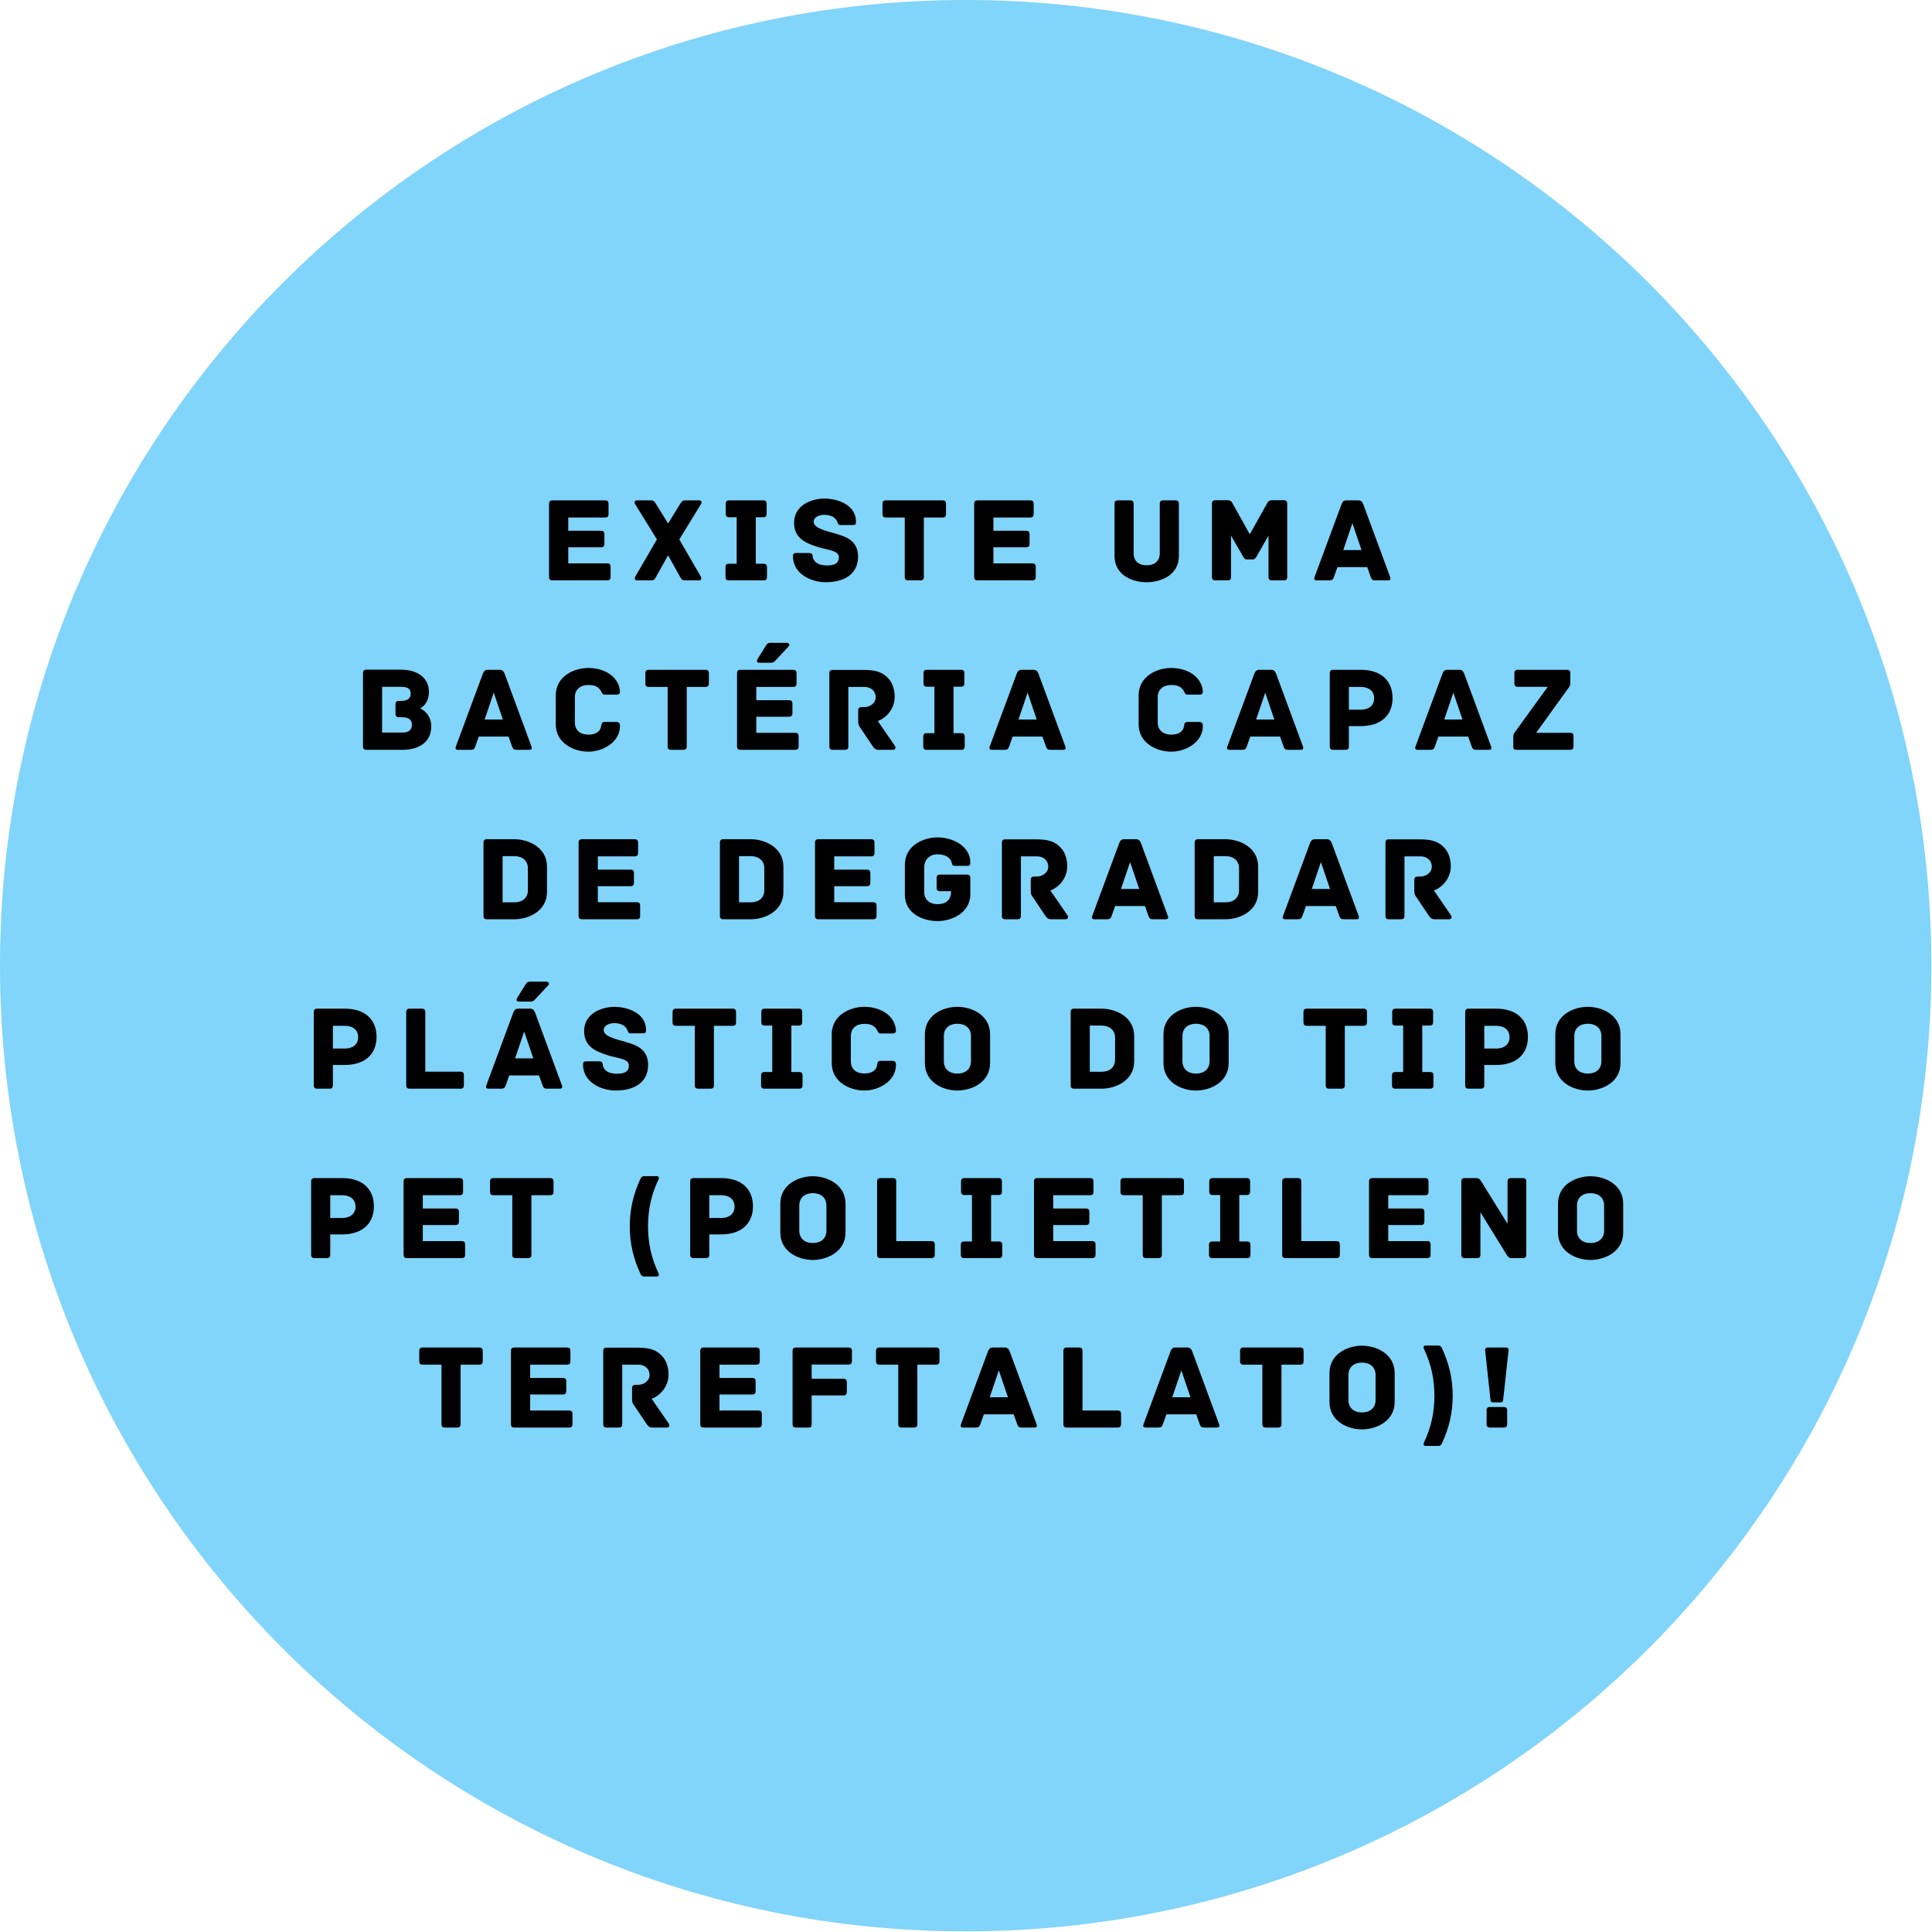 <svg xmlns="http://www.w3.org/2000/svg" xmlns:xlink="http://www.w3.org/1999/xlink" width="480" zoomAndPan="magnify" viewBox="0 0 360 360" height="480" preserveAspectRatio="xMidYMid meet" version="1.0"><defs><g/></defs><path fill="rgb(50.589%, 83.139%, 98.039%)" d="M 179.941 0 C 80.562 0 0 80.562 0 179.941 C 0 279.32 80.562 359.883 179.941 359.883 C 279.32 359.883 359.883 279.32 359.883 179.941 C 359.883 80.562 279.32 0 179.941 0 " fill-opacity="1" fill-rule="nonzero"/><g fill="rgb(0%, 0%, 0%)" fill-opacity="1"><g transform="translate(100.63, 108.148)"><g><path d="M 12.488 -3.172 L 5.258 -3.172 L 5.258 -6.164 L 11.332 -6.164 C 11.855 -6.164 11.992 -6.414 11.992 -6.824 L 11.992 -8.59 C 11.992 -9 11.855 -9.246 11.332 -9.246 L 5.258 -9.246 L 5.258 -11.719 L 12.105 -11.719 C 12.625 -11.719 12.762 -11.969 12.762 -12.375 L 12.762 -14.258 C 12.762 -14.664 12.625 -14.914 12.105 -14.914 L 2.336 -14.914 C 1.812 -14.914 1.676 -14.664 1.676 -14.258 L 1.676 -0.656 C 1.676 -0.25 1.812 0 2.336 0 L 12.488 0 C 13.012 0 13.145 -0.25 13.145 -0.656 L 13.145 -2.516 C 13.145 -2.926 13.012 -3.172 12.488 -3.172 Z M 12.488 -3.172 "/></g></g></g><g fill="rgb(0%, 0%, 0%)" fill-opacity="1"><g transform="translate(117.829, 108.148)"><g><path d="M 12.762 -0.703 L 8.75 -7.637 L 12.828 -14.281 C 12.988 -14.527 12.875 -14.914 12.488 -14.914 L 9.836 -14.914 C 9.383 -14.914 9.227 -14.734 8.906 -14.258 L 6.664 -10.609 L 4.398 -14.258 C 4.102 -14.734 3.922 -14.914 3.492 -14.914 L 0.816 -14.914 C 0.43 -14.914 0.34 -14.527 0.477 -14.281 L 4.578 -7.637 L 0.543 -0.703 C 0.363 -0.43 0.477 0 0.816 0 L 3.398 0 C 3.898 0 4.102 -0.047 4.398 -0.633 L 6.664 -4.668 L 8.906 -0.633 C 9.227 -0.047 9.406 0 9.906 0 L 12.488 0 C 12.828 0 12.941 -0.43 12.762 -0.703 Z M 12.762 -0.703 "/></g></g></g><g fill="rgb(0%, 0%, 0%)" fill-opacity="1"><g transform="translate(134.099, 108.148)"><g><path d="M 8.16 -3.105 L 6.73 -3.105 L 6.73 -11.762 L 8.09 -11.762 C 8.613 -11.762 8.75 -12.012 8.75 -12.422 L 8.75 -14.258 C 8.75 -14.664 8.613 -14.914 8.09 -14.914 L 1.789 -14.914 C 1.27 -14.914 1.133 -14.664 1.133 -14.258 L 1.133 -12.422 C 1.133 -12.012 1.27 -11.762 1.789 -11.762 L 3.172 -11.762 L 3.172 -3.105 L 1.746 -3.105 C 1.223 -3.105 1.09 -2.855 1.09 -2.449 L 1.09 -0.656 C 1.09 -0.25 1.223 0 1.746 0 L 8.16 0 C 8.68 0 8.816 -0.25 8.816 -0.656 L 8.816 -2.449 C 8.816 -2.855 8.68 -3.105 8.16 -3.105 Z M 8.16 -3.105 "/></g></g></g><g fill="rgb(0%, 0%, 0%)" fill-opacity="1"><g transform="translate(147.151, 108.148)"><g><path d="M 8.703 -8.66 C 7.797 -9.02 4.465 -9.52 4.465 -10.902 C 4.465 -11.922 5.711 -12.219 6.461 -12.219 C 7.141 -12.219 7.957 -12.012 8.387 -11.605 C 8.66 -11.332 8.773 -11.152 8.863 -10.926 C 8.977 -10.629 9.043 -10.312 9.473 -10.312 L 11.695 -10.312 C 12.219 -10.312 12.352 -10.402 12.352 -10.949 C 12.352 -13.941 9.203 -15.254 6.324 -15.254 C 3.492 -15.141 0.816 -13.691 0.816 -10.742 C 0.816 -7.863 2.926 -6.957 5.215 -6.234 C 7.141 -5.621 9.156 -5.598 9.156 -4.328 C 9.156 -3.059 8.16 -2.789 6.938 -2.789 C 6.098 -2.789 5.168 -2.992 4.715 -3.535 C 4.418 -3.875 4.305 -4.172 4.285 -4.465 C 4.238 -5.031 3.988 -5.102 3.469 -5.102 L 1.27 -5.102 C 0.746 -5.102 0.613 -4.988 0.613 -4.465 C 0.613 -1.293 3.875 0.34 6.711 0.34 C 10.199 0.34 12.738 -1.203 12.738 -4.418 C 12.738 -7.504 10.336 -8.16 8.703 -8.66 Z M 8.703 -8.66 "/></g></g></g><g fill="rgb(0%, 0%, 0%)" fill-opacity="1"><g transform="translate(163.851, 108.148)"><g><path d="M 11.762 -14.914 L 1.246 -14.914 C 0.727 -14.914 0.59 -14.664 0.59 -14.258 L 0.59 -12.375 C 0.59 -11.969 0.727 -11.719 1.246 -11.719 L 4.738 -11.719 L 4.738 -0.656 C 4.738 -0.137 4.988 0 5.395 0 L 7.637 0 C 8.047 0 8.297 -0.137 8.297 -0.656 L 8.297 -11.719 L 11.762 -11.719 C 12.285 -11.719 12.422 -11.969 12.422 -12.375 L 12.422 -14.258 C 12.422 -14.664 12.285 -14.914 11.762 -14.914 Z M 11.762 -14.914 "/></g></g></g><g fill="rgb(0%, 0%, 0%)" fill-opacity="1"><g transform="translate(179.849, 108.148)"><g><path d="M 12.488 -3.172 L 5.258 -3.172 L 5.258 -6.164 L 11.332 -6.164 C 11.855 -6.164 11.992 -6.414 11.992 -6.824 L 11.992 -8.59 C 11.992 -9 11.855 -9.246 11.332 -9.246 L 5.258 -9.246 L 5.258 -11.719 L 12.105 -11.719 C 12.625 -11.719 12.762 -11.969 12.762 -12.375 L 12.762 -14.258 C 12.762 -14.664 12.625 -14.914 12.105 -14.914 L 2.336 -14.914 C 1.812 -14.914 1.676 -14.664 1.676 -14.258 L 1.676 -0.656 C 1.676 -0.25 1.812 0 2.336 0 L 12.488 0 C 13.012 0 13.145 -0.25 13.145 -0.656 L 13.145 -2.516 C 13.145 -2.926 13.012 -3.172 12.488 -3.172 Z M 12.488 -3.172 "/></g></g></g><g fill="rgb(0%, 0%, 0%)" fill-opacity="1"><g transform="translate(197.048, 108.148)"><g/></g></g><g fill="rgb(0%, 0%, 0%)" fill-opacity="1"><g transform="translate(206.181, 108.148)"><g><path d="M 12.828 -14.914 L 10.586 -14.914 C 10.176 -14.914 9.926 -14.777 9.926 -14.258 L 9.926 -5.055 C 9.926 -3.625 8.977 -2.812 7.48 -2.812 C 5.984 -2.812 5.055 -3.625 5.055 -5.055 L 5.055 -14.258 C 5.055 -14.777 4.805 -14.914 4.398 -14.914 L 2.152 -14.914 C 1.746 -14.914 1.496 -14.777 1.496 -14.258 L 1.496 -4.555 C 1.496 -0.996 4.781 0.34 7.48 0.34 C 10.176 0.34 13.484 -0.996 13.484 -4.555 L 13.484 -14.258 C 13.484 -14.777 13.238 -14.914 12.828 -14.914 Z M 12.828 -14.914 "/></g></g></g><g fill="rgb(0%, 0%, 0%)" fill-opacity="1"><g transform="translate(224.15, 108.148)"><g><path d="M 15.051 -14.938 L 12.875 -14.938 C 12.125 -14.938 12.012 -14.438 11.855 -14.168 L 8.727 -8.59 L 5.621 -14.168 C 5.441 -14.438 5.348 -14.938 4.578 -14.938 L 2.336 -14.938 C 1.812 -14.938 1.676 -14.688 1.676 -14.281 L 1.676 -0.656 C 1.676 -0.137 1.926 0 2.336 0 L 4.578 0 C 4.988 0 5.234 -0.137 5.234 -0.656 L 5.234 -8.34 L 7.523 -4.375 C 7.637 -4.191 7.82 -3.898 8.16 -3.898 L 9.293 -3.898 C 9.633 -3.898 9.836 -4.191 9.949 -4.375 L 12.219 -8.34 L 12.219 -0.656 C 12.219 -0.137 12.465 0 12.875 0 L 15.051 0 C 15.457 0 15.707 -0.137 15.707 -0.656 L 15.707 -14.281 C 15.707 -14.688 15.57 -14.938 15.051 -14.938 Z M 15.051 -14.938 "/></g></g></g><g fill="rgb(0%, 0%, 0%)" fill-opacity="1"><g transform="translate(244.521, 108.148)"><g><path d="M 14.508 -0.633 L 9.496 -14.211 C 9.293 -14.688 9.066 -14.914 8.566 -14.914 L 6.391 -14.914 C 5.895 -14.914 5.645 -14.688 5.461 -14.211 L 0.43 -0.633 C 0.316 -0.363 0.316 0 0.816 0 L 3.195 0 C 3.695 0 3.875 -0.137 4.059 -0.68 L 4.691 -2.469 L 10.246 -2.469 L 10.879 -0.68 C 11.062 -0.137 11.242 0 11.742 0 L 14.121 0 C 14.621 0 14.621 -0.363 14.508 -0.633 Z M 7.48 -10.652 L 9.18 -5.645 L 5.781 -5.645 Z M 7.48 -10.652 "/></g></g></g><g fill="rgb(0%, 0%, 0%)" fill-opacity="1"><g transform="translate(65.963, 139.72)"><g><path d="M 12.309 -7.73 C 12.512 -7.82 13.961 -8.547 13.961 -10.836 C 13.961 -12.965 12.375 -14.938 8.68 -14.938 L 2.336 -14.938 C 1.812 -14.938 1.676 -14.688 1.676 -14.281 L 1.676 -0.656 C 1.676 -0.25 1.812 0 2.336 0 L 9 0 C 12.148 0 14.395 -1.473 14.395 -4.352 C 14.395 -6.801 12.488 -7.66 12.309 -7.73 Z M 9.043 -3.219 L 5.234 -3.219 L 5.234 -11.742 L 8.68 -11.742 C 9.859 -11.742 10.562 -11.492 10.562 -10.473 C 10.562 -9.586 9.996 -9.113 8.68 -9.113 L 8.387 -9.113 C 7.863 -9.113 7.73 -8.863 7.73 -8.453 L 7.73 -6.73 C 7.73 -6.324 7.863 -6.074 8.387 -6.074 L 8.906 -6.074 C 9.996 -6.074 10.789 -5.758 10.789 -4.691 C 10.789 -3.672 10.156 -3.219 9.043 -3.219 Z M 9.043 -3.219 "/></g></g></g><g fill="rgb(0%, 0%, 0%)" fill-opacity="1"><g transform="translate(84.521, 139.72)"><g><path d="M 14.508 -0.633 L 9.496 -14.211 C 9.293 -14.688 9.066 -14.914 8.566 -14.914 L 6.391 -14.914 C 5.895 -14.914 5.645 -14.688 5.461 -14.211 L 0.43 -0.633 C 0.316 -0.363 0.316 0 0.816 0 L 3.195 0 C 3.695 0 3.875 -0.137 4.059 -0.68 L 4.691 -2.469 L 10.246 -2.469 L 10.879 -0.68 C 11.062 -0.137 11.242 0 11.742 0 L 14.121 0 C 14.621 0 14.621 -0.363 14.508 -0.633 Z M 7.48 -10.652 L 9.18 -5.645 L 5.781 -5.645 Z M 7.48 -10.652 "/></g></g></g><g fill="rgb(0%, 0%, 0%)" fill-opacity="1"><g transform="translate(102.354, 139.72)"><g><path d="M 13.168 -4.418 C 13.168 -4.965 12.988 -5.191 12.488 -5.191 L 10.27 -5.191 C 9.77 -5.191 9.723 -4.828 9.656 -4.375 C 9.473 -3.285 8.5 -2.832 7.277 -2.832 C 5.781 -2.832 4.762 -3.648 4.762 -5.102 L 4.762 -9.812 C 4.762 -11.242 5.781 -12.082 7.277 -12.082 C 8.5 -12.082 9.133 -11.742 9.609 -10.992 C 9.793 -10.723 9.812 -10.289 10.289 -10.289 L 12.465 -10.289 C 12.988 -10.289 13.168 -10.402 13.168 -10.949 C 12.875 -13.828 10.086 -15.254 7.277 -15.254 C 4.578 -15.254 1.203 -13.691 1.203 -10.133 L 1.203 -4.781 C 1.203 -1.223 4.578 0.34 7.277 0.34 C 10.086 0.34 13.168 -1.496 13.168 -4.418 Z M 13.168 -4.418 "/></g></g></g><g fill="rgb(0%, 0%, 0%)" fill-opacity="1"><g transform="translate(119.667, 139.72)"><g><path d="M 11.762 -14.914 L 1.246 -14.914 C 0.727 -14.914 0.59 -14.664 0.59 -14.258 L 0.59 -12.375 C 0.59 -11.969 0.727 -11.719 1.246 -11.719 L 4.738 -11.719 L 4.738 -0.656 C 4.738 -0.137 4.988 0 5.395 0 L 7.637 0 C 8.047 0 8.297 -0.137 8.297 -0.656 L 8.297 -11.719 L 11.762 -11.719 C 12.285 -11.719 12.422 -11.969 12.422 -12.375 L 12.422 -14.258 C 12.422 -14.664 12.285 -14.914 11.762 -14.914 Z M 11.762 -14.914 "/></g></g></g><g fill="rgb(0%, 0%, 0%)" fill-opacity="1"><g transform="translate(135.664, 139.72)"><g><path d="M 5.758 -16.23 L 7.977 -16.23 C 8.547 -16.23 8.727 -16.547 9.043 -16.863 L 11.309 -19.312 C 11.516 -19.516 11.445 -19.945 10.879 -19.945 L 8 -19.945 C 7.504 -19.945 7.32 -19.879 6.98 -19.312 L 5.461 -16.863 C 5.328 -16.66 5.328 -16.23 5.758 -16.23 Z M 12.488 -3.172 L 5.258 -3.172 L 5.258 -6.164 L 11.332 -6.164 C 11.855 -6.164 11.992 -6.414 11.992 -6.824 L 11.992 -8.59 C 11.992 -9 11.855 -9.246 11.332 -9.246 L 5.258 -9.246 L 5.258 -11.719 L 12.105 -11.719 C 12.625 -11.719 12.762 -11.969 12.762 -12.375 L 12.762 -14.258 C 12.762 -14.664 12.625 -14.914 12.105 -14.914 L 2.336 -14.914 C 1.812 -14.914 1.676 -14.664 1.676 -14.258 L 1.676 -0.656 C 1.676 -0.25 1.812 0 2.336 0 L 12.488 0 C 13.012 0 13.145 -0.25 13.145 -0.656 L 13.145 -2.516 C 13.145 -2.926 13.012 -3.172 12.488 -3.172 Z M 12.488 -3.172 "/></g></g></g><g fill="rgb(0%, 0%, 0%)" fill-opacity="1"><g transform="translate(152.863, 139.72)"><g><path d="M 13.895 -0.727 L 10.699 -5.371 C 12.105 -5.848 13.848 -7.504 13.848 -9.883 C 13.848 -11.332 13.371 -12.625 12.535 -13.441 C 11.582 -14.395 10.496 -14.891 8.023 -14.891 L 2.312 -14.891 C 1.789 -14.891 1.676 -14.641 1.676 -14.234 L 1.676 -0.656 C 1.676 -0.137 1.902 0 2.312 0 L 4.555 0 C 4.965 0 5.215 -0.137 5.215 -0.656 L 5.215 -11.719 L 8.227 -11.719 C 9.406 -11.719 10.312 -10.969 10.312 -9.793 C 10.312 -8.727 9.27 -7.957 8.16 -7.957 L 7.707 -7.957 C 7.184 -7.957 7.051 -7.707 7.051 -7.297 L 7.051 -5.484 C 7.051 -4.852 7.094 -4.602 7.297 -4.328 L 9.746 -0.68 C 10.062 -0.203 10.336 0 10.879 0 L 13.555 0 C 13.984 0 14.098 -0.406 13.895 -0.727 Z M 13.895 -0.727 "/></g></g></g><g fill="rgb(0%, 0%, 0%)" fill-opacity="1"><g transform="translate(170.946, 139.72)"><g><path d="M 8.16 -3.105 L 6.73 -3.105 L 6.73 -11.762 L 8.09 -11.762 C 8.613 -11.762 8.75 -12.012 8.75 -12.422 L 8.75 -14.258 C 8.75 -14.664 8.613 -14.914 8.09 -14.914 L 1.789 -14.914 C 1.27 -14.914 1.133 -14.664 1.133 -14.258 L 1.133 -12.422 C 1.133 -12.012 1.27 -11.762 1.789 -11.762 L 3.172 -11.762 L 3.172 -3.105 L 1.746 -3.105 C 1.223 -3.105 1.09 -2.855 1.09 -2.449 L 1.09 -0.656 C 1.09 -0.25 1.223 0 1.746 0 L 8.16 0 C 8.68 0 8.816 -0.25 8.816 -0.656 L 8.816 -2.449 C 8.816 -2.855 8.68 -3.105 8.16 -3.105 Z M 8.16 -3.105 "/></g></g></g><g fill="rgb(0%, 0%, 0%)" fill-opacity="1"><g transform="translate(183.998, 139.72)"><g><path d="M 14.508 -0.633 L 9.496 -14.211 C 9.293 -14.688 9.066 -14.914 8.566 -14.914 L 6.391 -14.914 C 5.895 -14.914 5.645 -14.688 5.461 -14.211 L 0.43 -0.633 C 0.316 -0.363 0.316 0 0.816 0 L 3.195 0 C 3.695 0 3.875 -0.137 4.059 -0.68 L 4.691 -2.469 L 10.246 -2.469 L 10.879 -0.68 C 11.062 -0.137 11.242 0 11.742 0 L 14.121 0 C 14.621 0 14.621 -0.363 14.508 -0.633 Z M 7.48 -10.652 L 9.18 -5.645 L 5.781 -5.645 Z M 7.48 -10.652 "/></g></g></g><g fill="rgb(0%, 0%, 0%)" fill-opacity="1"><g transform="translate(201.831, 139.72)"><g/></g></g><g fill="rgb(0%, 0%, 0%)" fill-opacity="1"><g transform="translate(210.964, 139.72)"><g><path d="M 13.168 -4.418 C 13.168 -4.965 12.988 -5.191 12.488 -5.191 L 10.27 -5.191 C 9.77 -5.191 9.723 -4.828 9.656 -4.375 C 9.473 -3.285 8.5 -2.832 7.277 -2.832 C 5.781 -2.832 4.762 -3.648 4.762 -5.102 L 4.762 -9.812 C 4.762 -11.242 5.781 -12.082 7.277 -12.082 C 8.5 -12.082 9.133 -11.742 9.609 -10.992 C 9.793 -10.723 9.812 -10.289 10.289 -10.289 L 12.465 -10.289 C 12.988 -10.289 13.168 -10.402 13.168 -10.949 C 12.875 -13.828 10.086 -15.254 7.277 -15.254 C 4.578 -15.254 1.203 -13.691 1.203 -10.133 L 1.203 -4.781 C 1.203 -1.223 4.578 0.34 7.277 0.34 C 10.086 0.34 13.168 -1.496 13.168 -4.418 Z M 13.168 -4.418 "/></g></g></g><g fill="rgb(0%, 0%, 0%)" fill-opacity="1"><g transform="translate(228.276, 139.72)"><g><path d="M 14.508 -0.633 L 9.496 -14.211 C 9.293 -14.688 9.066 -14.914 8.566 -14.914 L 6.391 -14.914 C 5.895 -14.914 5.645 -14.688 5.461 -14.211 L 0.43 -0.633 C 0.316 -0.363 0.316 0 0.816 0 L 3.195 0 C 3.695 0 3.875 -0.137 4.059 -0.68 L 4.691 -2.469 L 10.246 -2.469 L 10.879 -0.68 C 11.062 -0.137 11.242 0 11.742 0 L 14.121 0 C 14.621 0 14.621 -0.363 14.508 -0.633 Z M 7.48 -10.652 L 9.18 -5.645 L 5.781 -5.645 Z M 7.48 -10.652 "/></g></g></g><g fill="rgb(0%, 0%, 0%)" fill-opacity="1"><g transform="translate(246.109, 139.72)"><g><path d="M 7.434 -14.914 L 2.336 -14.914 C 1.812 -14.914 1.676 -14.664 1.676 -14.258 L 1.676 -0.656 C 1.676 -0.137 1.926 0 2.336 0 L 4.578 0 C 4.988 0 5.234 -0.137 5.234 -0.656 L 5.234 -4.418 L 7.41 -4.418 C 11.289 -4.418 13.371 -6.504 13.371 -9.656 C 13.371 -12.785 11.332 -14.914 7.434 -14.914 Z M 7.41 -7.48 L 5.234 -7.48 L 5.234 -11.719 L 7.41 -11.719 C 9.18 -11.719 9.949 -10.766 9.949 -9.586 C 9.949 -8.453 9.18 -7.48 7.41 -7.48 Z M 7.41 -7.48 "/></g></g></g><g fill="rgb(0%, 0%, 0%)" fill-opacity="1"><g transform="translate(263.331, 139.72)"><g><path d="M 14.508 -0.633 L 9.496 -14.211 C 9.293 -14.688 9.066 -14.914 8.566 -14.914 L 6.391 -14.914 C 5.895 -14.914 5.645 -14.688 5.461 -14.211 L 0.43 -0.633 C 0.316 -0.363 0.316 0 0.816 0 L 3.195 0 C 3.695 0 3.875 -0.137 4.059 -0.68 L 4.691 -2.469 L 10.246 -2.469 L 10.879 -0.68 C 11.062 -0.137 11.242 0 11.742 0 L 14.121 0 C 14.621 0 14.621 -0.363 14.508 -0.633 Z M 7.48 -10.652 L 9.18 -5.645 L 5.781 -5.645 Z M 7.48 -10.652 "/></g></g></g><g fill="rgb(0%, 0%, 0%)" fill-opacity="1"><g transform="translate(281.164, 139.72)"><g><path d="M 11.379 -3.172 L 5.078 -3.172 L 11.152 -11.605 C 11.379 -11.898 11.445 -12.195 11.445 -12.488 L 11.445 -14.258 C 11.445 -14.664 11.309 -14.914 10.789 -14.914 L 1.676 -14.914 C 1.156 -14.914 1.02 -14.664 1.02 -14.258 L 1.02 -12.398 C 1.02 -11.992 1.156 -11.742 1.676 -11.742 L 7.23 -11.742 L 1.109 -3.285 C 1.109 -3.285 0.816 -2.945 0.816 -2.426 L 0.816 -0.656 C 0.816 -0.113 0.906 0 1.496 0 L 11.379 0 C 11.898 0 12.035 -0.25 12.035 -0.656 L 12.035 -2.516 C 12.035 -2.926 11.898 -3.172 11.379 -3.172 Z M 11.379 -3.172 "/></g></g></g><g fill="rgb(0%, 0%, 0%)" fill-opacity="1"><g transform="translate(88.417, 171.291)"><g><path d="M 7.41 -14.914 L 2.336 -14.914 C 1.812 -14.914 1.676 -14.664 1.676 -14.258 L 1.676 -0.656 C 1.676 -0.25 1.812 0 2.336 0 L 7.41 0 C 10.109 0 13.508 -1.543 13.508 -5.102 L 13.508 -9.812 C 13.508 -13.352 10.109 -14.914 7.41 -14.914 Z M 9.949 -9.496 L 9.949 -5.418 C 9.949 -3.965 8.906 -3.152 7.41 -3.152 L 5.234 -3.152 L 5.234 -11.762 L 7.41 -11.762 C 8.906 -11.762 9.949 -10.926 9.949 -9.496 Z M 9.949 -9.496 "/></g></g></g><g fill="rgb(0%, 0%, 0%)" fill-opacity="1"><g transform="translate(106.136, 171.291)"><g><path d="M 12.488 -3.172 L 5.258 -3.172 L 5.258 -6.164 L 11.332 -6.164 C 11.855 -6.164 11.992 -6.414 11.992 -6.824 L 11.992 -8.59 C 11.992 -9 11.855 -9.246 11.332 -9.246 L 5.258 -9.246 L 5.258 -11.719 L 12.105 -11.719 C 12.625 -11.719 12.762 -11.969 12.762 -12.375 L 12.762 -14.258 C 12.762 -14.664 12.625 -14.914 12.105 -14.914 L 2.336 -14.914 C 1.812 -14.914 1.676 -14.664 1.676 -14.258 L 1.676 -0.656 C 1.676 -0.25 1.812 0 2.336 0 L 12.488 0 C 13.012 0 13.145 -0.25 13.145 -0.656 L 13.145 -2.516 C 13.145 -2.926 13.012 -3.172 12.488 -3.172 Z M 12.488 -3.172 "/></g></g></g><g fill="rgb(0%, 0%, 0%)" fill-opacity="1"><g transform="translate(123.335, 171.291)"><g/></g></g><g fill="rgb(0%, 0%, 0%)" fill-opacity="1"><g transform="translate(132.468, 171.291)"><g><path d="M 7.41 -14.914 L 2.336 -14.914 C 1.812 -14.914 1.676 -14.664 1.676 -14.258 L 1.676 -0.656 C 1.676 -0.25 1.812 0 2.336 0 L 7.41 0 C 10.109 0 13.508 -1.543 13.508 -5.102 L 13.508 -9.812 C 13.508 -13.352 10.109 -14.914 7.41 -14.914 Z M 9.949 -9.496 L 9.949 -5.418 C 9.949 -3.965 8.906 -3.152 7.41 -3.152 L 5.234 -3.152 L 5.234 -11.762 L 7.41 -11.762 C 8.906 -11.762 9.949 -10.926 9.949 -9.496 Z M 9.949 -9.496 "/></g></g></g><g fill="rgb(0%, 0%, 0%)" fill-opacity="1"><g transform="translate(150.188, 171.291)"><g><path d="M 12.488 -3.172 L 5.258 -3.172 L 5.258 -6.164 L 11.332 -6.164 C 11.855 -6.164 11.992 -6.414 11.992 -6.824 L 11.992 -8.59 C 11.992 -9 11.855 -9.246 11.332 -9.246 L 5.258 -9.246 L 5.258 -11.719 L 12.105 -11.719 C 12.625 -11.719 12.762 -11.969 12.762 -12.375 L 12.762 -14.258 C 12.762 -14.664 12.625 -14.914 12.105 -14.914 L 2.336 -14.914 C 1.812 -14.914 1.676 -14.664 1.676 -14.258 L 1.676 -0.656 C 1.676 -0.25 1.812 0 2.336 0 L 12.488 0 C 13.012 0 13.145 -0.25 13.145 -0.656 L 13.145 -2.516 C 13.145 -2.926 13.012 -3.172 12.488 -3.172 Z M 12.488 -3.172 "/></g></g></g><g fill="rgb(0%, 0%, 0%)" fill-opacity="1"><g transform="translate(167.387, 171.291)"><g><path d="M 12.762 -8.32 L 7.797 -8.32 C 7.277 -8.32 7.141 -8.07 7.141 -7.66 L 7.141 -5.895 C 7.141 -5.484 7.277 -5.234 7.797 -5.234 L 9.836 -5.234 C 9.836 -3.492 8.793 -2.812 7.32 -2.812 C 5.824 -2.812 4.828 -3.648 4.828 -5.102 L 4.828 -9.656 C 4.828 -11.105 5.824 -12.105 7.32 -12.105 C 8.84 -12.105 9.656 -11.422 9.906 -10.723 C 10.02 -10.402 9.926 -9.949 10.562 -9.949 L 12.762 -9.949 C 13.281 -9.949 13.418 -10.039 13.418 -10.586 C 13.418 -13.621 10.156 -15.254 7.32 -15.254 C 4.648 -15.254 1.223 -13.734 1.223 -10.156 L 1.223 -4.578 C 1.223 -1.02 4.648 0.34 7.32 0.34 C 9.906 0.34 13.215 -1.109 13.418 -4.375 L 13.418 -7.66 C 13.418 -8.07 13.281 -8.32 12.762 -8.32 Z M 12.762 -8.32 "/></g></g></g><g fill="rgb(0%, 0%, 0%)" fill-opacity="1"><g transform="translate(185.016, 171.291)"><g><path d="M 13.895 -0.727 L 10.699 -5.371 C 12.105 -5.848 13.848 -7.504 13.848 -9.883 C 13.848 -11.332 13.371 -12.625 12.535 -13.441 C 11.582 -14.395 10.496 -14.891 8.023 -14.891 L 2.312 -14.891 C 1.789 -14.891 1.676 -14.641 1.676 -14.234 L 1.676 -0.656 C 1.676 -0.137 1.902 0 2.312 0 L 4.555 0 C 4.965 0 5.215 -0.137 5.215 -0.656 L 5.215 -11.719 L 8.227 -11.719 C 9.406 -11.719 10.312 -10.969 10.312 -9.793 C 10.312 -8.727 9.27 -7.957 8.16 -7.957 L 7.707 -7.957 C 7.184 -7.957 7.051 -7.707 7.051 -7.297 L 7.051 -5.484 C 7.051 -4.852 7.094 -4.602 7.297 -4.328 L 9.746 -0.68 C 10.062 -0.203 10.336 0 10.879 0 L 13.555 0 C 13.984 0 14.098 -0.406 13.895 -0.727 Z M 13.895 -0.727 "/></g></g></g><g fill="rgb(0%, 0%, 0%)" fill-opacity="1"><g transform="translate(203.098, 171.291)"><g><path d="M 14.508 -0.633 L 9.496 -14.211 C 9.293 -14.688 9.066 -14.914 8.566 -14.914 L 6.391 -14.914 C 5.895 -14.914 5.645 -14.688 5.461 -14.211 L 0.43 -0.633 C 0.316 -0.363 0.316 0 0.816 0 L 3.195 0 C 3.695 0 3.875 -0.137 4.059 -0.68 L 4.691 -2.469 L 10.246 -2.469 L 10.879 -0.68 C 11.062 -0.137 11.242 0 11.742 0 L 14.121 0 C 14.621 0 14.621 -0.363 14.508 -0.633 Z M 7.48 -10.652 L 9.18 -5.645 L 5.781 -5.645 Z M 7.48 -10.652 "/></g></g></g><g fill="rgb(0%, 0%, 0%)" fill-opacity="1"><g transform="translate(220.932, 171.291)"><g><path d="M 7.41 -14.914 L 2.336 -14.914 C 1.812 -14.914 1.676 -14.664 1.676 -14.258 L 1.676 -0.656 C 1.676 -0.25 1.812 0 2.336 0 L 7.41 0 C 10.109 0 13.508 -1.543 13.508 -5.102 L 13.508 -9.812 C 13.508 -13.352 10.109 -14.914 7.41 -14.914 Z M 9.949 -9.496 L 9.949 -5.418 C 9.949 -3.965 8.906 -3.152 7.41 -3.152 L 5.234 -3.152 L 5.234 -11.762 L 7.41 -11.762 C 8.906 -11.762 9.949 -10.926 9.949 -9.496 Z M 9.949 -9.496 "/></g></g></g><g fill="rgb(0%, 0%, 0%)" fill-opacity="1"><g transform="translate(238.652, 171.291)"><g><path d="M 14.508 -0.633 L 9.496 -14.211 C 9.293 -14.688 9.066 -14.914 8.566 -14.914 L 6.391 -14.914 C 5.895 -14.914 5.645 -14.688 5.461 -14.211 L 0.43 -0.633 C 0.316 -0.363 0.316 0 0.816 0 L 3.195 0 C 3.695 0 3.875 -0.137 4.059 -0.68 L 4.691 -2.469 L 10.246 -2.469 L 10.879 -0.68 C 11.062 -0.137 11.242 0 11.742 0 L 14.121 0 C 14.621 0 14.621 -0.363 14.508 -0.633 Z M 7.48 -10.652 L 9.18 -5.645 L 5.781 -5.645 Z M 7.48 -10.652 "/></g></g></g><g fill="rgb(0%, 0%, 0%)" fill-opacity="1"><g transform="translate(256.485, 171.291)"><g><path d="M 13.895 -0.727 L 10.699 -5.371 C 12.105 -5.848 13.848 -7.504 13.848 -9.883 C 13.848 -11.332 13.371 -12.625 12.535 -13.441 C 11.582 -14.395 10.496 -14.891 8.023 -14.891 L 2.312 -14.891 C 1.789 -14.891 1.676 -14.641 1.676 -14.234 L 1.676 -0.656 C 1.676 -0.137 1.902 0 2.312 0 L 4.555 0 C 4.965 0 5.215 -0.137 5.215 -0.656 L 5.215 -11.719 L 8.227 -11.719 C 9.406 -11.719 10.312 -10.969 10.312 -9.793 C 10.312 -8.727 9.27 -7.957 8.16 -7.957 L 7.707 -7.957 C 7.184 -7.957 7.051 -7.707 7.051 -7.297 L 7.051 -5.484 C 7.051 -4.852 7.094 -4.602 7.297 -4.328 L 9.746 -0.68 C 10.062 -0.203 10.336 0 10.879 0 L 13.555 0 C 13.984 0 14.098 -0.406 13.895 -0.727 Z M 13.895 -0.727 "/></g></g></g><g fill="rgb(0%, 0%, 0%)" fill-opacity="1"><g transform="translate(56.794, 202.862)"><g><path d="M 7.434 -14.914 L 2.336 -14.914 C 1.812 -14.914 1.676 -14.664 1.676 -14.258 L 1.676 -0.656 C 1.676 -0.137 1.926 0 2.336 0 L 4.578 0 C 4.988 0 5.234 -0.137 5.234 -0.656 L 5.234 -4.418 L 7.41 -4.418 C 11.289 -4.418 13.371 -6.504 13.371 -9.656 C 13.371 -12.785 11.332 -14.914 7.434 -14.914 Z M 7.41 -7.48 L 5.234 -7.48 L 5.234 -11.719 L 7.41 -11.719 C 9.18 -11.719 9.949 -10.766 9.949 -9.586 C 9.949 -8.453 9.18 -7.48 7.41 -7.48 Z M 7.41 -7.48 "/></g></g></g><g fill="rgb(0%, 0%, 0%)" fill-opacity="1"><g transform="translate(74.016, 202.862)"><g><path d="M 11.762 -3.172 L 5.234 -3.172 L 5.234 -14.258 C 5.234 -14.777 4.988 -14.914 4.578 -14.914 L 2.336 -14.914 C 1.926 -14.914 1.676 -14.777 1.676 -14.258 L 1.676 -0.656 C 1.676 -0.25 1.812 0 2.336 0 L 11.762 0 C 12.285 0 12.422 -0.25 12.422 -0.656 L 12.422 -2.516 C 12.422 -2.926 12.285 -3.172 11.762 -3.172 Z M 11.762 -3.172 "/></g></g></g><g fill="rgb(0%, 0%, 0%)" fill-opacity="1"><g transform="translate(90.195, 202.862)"><g><path d="M 6.438 -16.23 L 8.66 -16.23 C 9.227 -16.23 9.406 -16.547 9.723 -16.863 L 11.992 -19.312 C 12.195 -19.516 12.125 -19.945 11.559 -19.945 L 8.68 -19.945 C 8.184 -19.945 8 -19.879 7.66 -19.312 L 6.141 -16.863 C 6.008 -16.66 6.008 -16.23 6.438 -16.23 Z M 14.508 -0.633 L 9.496 -14.211 C 9.293 -14.688 9.066 -14.914 8.566 -14.914 L 6.391 -14.914 C 5.895 -14.914 5.645 -14.688 5.461 -14.211 L 0.43 -0.633 C 0.316 -0.363 0.316 0 0.816 0 L 3.195 0 C 3.695 0 3.875 -0.137 4.059 -0.68 L 4.691 -2.469 L 10.246 -2.469 L 10.879 -0.68 C 11.062 -0.137 11.242 0 11.742 0 L 14.121 0 C 14.621 0 14.621 -0.363 14.508 -0.633 Z M 7.48 -10.652 L 9.18 -5.645 L 5.781 -5.645 Z M 7.48 -10.652 "/></g></g></g><g fill="rgb(0%, 0%, 0%)" fill-opacity="1"><g transform="translate(108.028, 202.862)"><g><path d="M 8.703 -8.66 C 7.797 -9.02 4.465 -9.52 4.465 -10.902 C 4.465 -11.922 5.711 -12.219 6.461 -12.219 C 7.141 -12.219 7.957 -12.012 8.387 -11.605 C 8.66 -11.332 8.773 -11.152 8.863 -10.926 C 8.977 -10.629 9.043 -10.312 9.473 -10.312 L 11.695 -10.312 C 12.219 -10.312 12.352 -10.402 12.352 -10.949 C 12.352 -13.941 9.203 -15.254 6.324 -15.254 C 3.492 -15.141 0.816 -13.691 0.816 -10.742 C 0.816 -7.863 2.926 -6.957 5.215 -6.234 C 7.141 -5.621 9.156 -5.598 9.156 -4.328 C 9.156 -3.059 8.16 -2.789 6.938 -2.789 C 6.098 -2.789 5.168 -2.992 4.715 -3.535 C 4.418 -3.875 4.305 -4.172 4.285 -4.465 C 4.238 -5.031 3.988 -5.102 3.469 -5.102 L 1.27 -5.102 C 0.746 -5.102 0.613 -4.988 0.613 -4.465 C 0.613 -1.293 3.875 0.34 6.711 0.34 C 10.199 0.34 12.738 -1.203 12.738 -4.418 C 12.738 -7.504 10.336 -8.16 8.703 -8.66 Z M 8.703 -8.66 "/></g></g></g><g fill="rgb(0%, 0%, 0%)" fill-opacity="1"><g transform="translate(124.729, 202.862)"><g><path d="M 11.762 -14.914 L 1.246 -14.914 C 0.727 -14.914 0.59 -14.664 0.59 -14.258 L 0.59 -12.375 C 0.59 -11.969 0.727 -11.719 1.246 -11.719 L 4.738 -11.719 L 4.738 -0.656 C 4.738 -0.137 4.988 0 5.395 0 L 7.637 0 C 8.047 0 8.297 -0.137 8.297 -0.656 L 8.297 -11.719 L 11.762 -11.719 C 12.285 -11.719 12.422 -11.969 12.422 -12.375 L 12.422 -14.258 C 12.422 -14.664 12.285 -14.914 11.762 -14.914 Z M 11.762 -14.914 "/></g></g></g><g fill="rgb(0%, 0%, 0%)" fill-opacity="1"><g transform="translate(140.727, 202.862)"><g><path d="M 8.16 -3.105 L 6.73 -3.105 L 6.73 -11.762 L 8.09 -11.762 C 8.613 -11.762 8.75 -12.012 8.75 -12.422 L 8.75 -14.258 C 8.75 -14.664 8.613 -14.914 8.09 -14.914 L 1.789 -14.914 C 1.27 -14.914 1.133 -14.664 1.133 -14.258 L 1.133 -12.422 C 1.133 -12.012 1.27 -11.762 1.789 -11.762 L 3.172 -11.762 L 3.172 -3.105 L 1.746 -3.105 C 1.223 -3.105 1.09 -2.855 1.09 -2.449 L 1.09 -0.656 C 1.09 -0.25 1.223 0 1.746 0 L 8.16 0 C 8.68 0 8.816 -0.25 8.816 -0.656 L 8.816 -2.449 C 8.816 -2.855 8.68 -3.105 8.16 -3.105 Z M 8.16 -3.105 "/></g></g></g><g fill="rgb(0%, 0%, 0%)" fill-opacity="1"><g transform="translate(153.779, 202.862)"><g><path d="M 13.168 -4.418 C 13.168 -4.965 12.988 -5.191 12.488 -5.191 L 10.27 -5.191 C 9.77 -5.191 9.723 -4.828 9.656 -4.375 C 9.473 -3.285 8.5 -2.832 7.277 -2.832 C 5.781 -2.832 4.762 -3.648 4.762 -5.102 L 4.762 -9.812 C 4.762 -11.242 5.781 -12.082 7.277 -12.082 C 8.5 -12.082 9.133 -11.742 9.609 -10.992 C 9.793 -10.723 9.812 -10.289 10.289 -10.289 L 12.465 -10.289 C 12.988 -10.289 13.168 -10.402 13.168 -10.949 C 12.875 -13.828 10.086 -15.254 7.277 -15.254 C 4.578 -15.254 1.203 -13.691 1.203 -10.133 L 1.203 -4.781 C 1.203 -1.223 4.578 0.34 7.277 0.34 C 10.086 0.34 13.168 -1.496 13.168 -4.418 Z M 13.168 -4.418 "/></g></g></g><g fill="rgb(0%, 0%, 0%)" fill-opacity="1"><g transform="translate(171.091, 202.862)"><g><path d="M 13.395 -4.781 L 13.395 -10.133 C 13.395 -13.711 9.996 -15.254 7.297 -15.254 C 4.602 -15.254 1.246 -13.711 1.246 -10.133 L 1.246 -4.781 C 1.246 -1.203 4.602 0.34 7.297 0.34 C 9.996 0.34 13.395 -1.203 13.395 -4.781 Z M 9.836 -9.812 L 9.836 -5.102 C 9.836 -3.648 8.793 -2.812 7.297 -2.812 C 5.824 -2.812 4.781 -3.648 4.781 -5.102 L 4.781 -9.812 C 4.781 -11.266 5.824 -12.105 7.297 -12.105 C 8.793 -12.105 9.836 -11.266 9.836 -9.812 Z M 9.836 -9.812 "/></g></g></g><g fill="rgb(0%, 0%, 0%)" fill-opacity="1"><g transform="translate(188.698, 202.862)"><g/></g></g><g fill="rgb(0%, 0%, 0%)" fill-opacity="1"><g transform="translate(197.83, 202.862)"><g><path d="M 7.41 -14.914 L 2.336 -14.914 C 1.812 -14.914 1.676 -14.664 1.676 -14.258 L 1.676 -0.656 C 1.676 -0.25 1.812 0 2.336 0 L 7.41 0 C 10.109 0 13.508 -1.543 13.508 -5.102 L 13.508 -9.812 C 13.508 -13.352 10.109 -14.914 7.41 -14.914 Z M 9.949 -9.496 L 9.949 -5.418 C 9.949 -3.965 8.906 -3.152 7.41 -3.152 L 5.234 -3.152 L 5.234 -11.762 L 7.41 -11.762 C 8.906 -11.762 9.949 -10.926 9.949 -9.496 Z M 9.949 -9.496 "/></g></g></g><g fill="rgb(0%, 0%, 0%)" fill-opacity="1"><g transform="translate(215.55, 202.862)"><g><path d="M 13.395 -4.781 L 13.395 -10.133 C 13.395 -13.711 9.996 -15.254 7.297 -15.254 C 4.602 -15.254 1.246 -13.711 1.246 -10.133 L 1.246 -4.781 C 1.246 -1.203 4.602 0.34 7.297 0.34 C 9.996 0.34 13.395 -1.203 13.395 -4.781 Z M 9.836 -9.812 L 9.836 -5.102 C 9.836 -3.648 8.793 -2.812 7.297 -2.812 C 5.824 -2.812 4.781 -3.648 4.781 -5.102 L 4.781 -9.812 C 4.781 -11.266 5.824 -12.105 7.297 -12.105 C 8.793 -12.105 9.836 -11.266 9.836 -9.812 Z M 9.836 -9.812 "/></g></g></g><g fill="rgb(0%, 0%, 0%)" fill-opacity="1"><g transform="translate(233.157, 202.862)"><g/></g></g><g fill="rgb(0%, 0%, 0%)" fill-opacity="1"><g transform="translate(242.29, 202.862)"><g><path d="M 11.762 -14.914 L 1.246 -14.914 C 0.727 -14.914 0.59 -14.664 0.59 -14.258 L 0.59 -12.375 C 0.59 -11.969 0.727 -11.719 1.246 -11.719 L 4.738 -11.719 L 4.738 -0.656 C 4.738 -0.137 4.988 0 5.395 0 L 7.637 0 C 8.047 0 8.297 -0.137 8.297 -0.656 L 8.297 -11.719 L 11.762 -11.719 C 12.285 -11.719 12.422 -11.969 12.422 -12.375 L 12.422 -14.258 C 12.422 -14.664 12.285 -14.914 11.762 -14.914 Z M 11.762 -14.914 "/></g></g></g><g fill="rgb(0%, 0%, 0%)" fill-opacity="1"><g transform="translate(258.288, 202.862)"><g><path d="M 8.16 -3.105 L 6.73 -3.105 L 6.73 -11.762 L 8.09 -11.762 C 8.613 -11.762 8.75 -12.012 8.75 -12.422 L 8.75 -14.258 C 8.75 -14.664 8.613 -14.914 8.09 -14.914 L 1.789 -14.914 C 1.27 -14.914 1.133 -14.664 1.133 -14.258 L 1.133 -12.422 C 1.133 -12.012 1.27 -11.762 1.789 -11.762 L 3.172 -11.762 L 3.172 -3.105 L 1.746 -3.105 C 1.223 -3.105 1.09 -2.855 1.09 -2.449 L 1.09 -0.656 C 1.09 -0.25 1.223 0 1.746 0 L 8.16 0 C 8.68 0 8.816 -0.25 8.816 -0.656 L 8.816 -2.449 C 8.816 -2.855 8.68 -3.105 8.16 -3.105 Z M 8.16 -3.105 "/></g></g></g><g fill="rgb(0%, 0%, 0%)" fill-opacity="1"><g transform="translate(271.34, 202.862)"><g><path d="M 7.434 -14.914 L 2.336 -14.914 C 1.812 -14.914 1.676 -14.664 1.676 -14.258 L 1.676 -0.656 C 1.676 -0.137 1.926 0 2.336 0 L 4.578 0 C 4.988 0 5.234 -0.137 5.234 -0.656 L 5.234 -4.418 L 7.41 -4.418 C 11.289 -4.418 13.371 -6.504 13.371 -9.656 C 13.371 -12.785 11.332 -14.914 7.434 -14.914 Z M 7.41 -7.48 L 5.234 -7.48 L 5.234 -11.719 L 7.41 -11.719 C 9.18 -11.719 9.949 -10.766 9.949 -9.586 C 9.949 -8.453 9.18 -7.48 7.41 -7.48 Z M 7.41 -7.48 "/></g></g></g><g fill="rgb(0%, 0%, 0%)" fill-opacity="1"><g transform="translate(288.562, 202.862)"><g><path d="M 13.395 -4.781 L 13.395 -10.133 C 13.395 -13.711 9.996 -15.254 7.297 -15.254 C 4.602 -15.254 1.246 -13.711 1.246 -10.133 L 1.246 -4.781 C 1.246 -1.203 4.602 0.34 7.297 0.34 C 9.996 0.34 13.395 -1.203 13.395 -4.781 Z M 9.836 -9.812 L 9.836 -5.102 C 9.836 -3.648 8.793 -2.812 7.297 -2.812 C 5.824 -2.812 4.781 -3.648 4.781 -5.102 L 4.781 -9.812 C 4.781 -11.266 5.824 -12.105 7.297 -12.105 C 8.793 -12.105 9.836 -11.266 9.836 -9.812 Z M 9.836 -9.812 "/></g></g></g><g fill="rgb(0%, 0%, 0%)" fill-opacity="1"><g transform="translate(56.301, 234.433)"><g><path d="M 7.434 -14.914 L 2.336 -14.914 C 1.812 -14.914 1.676 -14.664 1.676 -14.258 L 1.676 -0.656 C 1.676 -0.137 1.926 0 2.336 0 L 4.578 0 C 4.988 0 5.234 -0.137 5.234 -0.656 L 5.234 -4.418 L 7.41 -4.418 C 11.289 -4.418 13.371 -6.504 13.371 -9.656 C 13.371 -12.785 11.332 -14.914 7.434 -14.914 Z M 7.41 -7.48 L 5.234 -7.48 L 5.234 -11.719 L 7.41 -11.719 C 9.18 -11.719 9.949 -10.766 9.949 -9.586 C 9.949 -8.453 9.18 -7.48 7.41 -7.48 Z M 7.41 -7.48 "/></g></g></g><g fill="rgb(0%, 0%, 0%)" fill-opacity="1"><g transform="translate(73.523, 234.433)"><g><path d="M 12.488 -3.172 L 5.258 -3.172 L 5.258 -6.164 L 11.332 -6.164 C 11.855 -6.164 11.992 -6.414 11.992 -6.824 L 11.992 -8.59 C 11.992 -9 11.855 -9.246 11.332 -9.246 L 5.258 -9.246 L 5.258 -11.719 L 12.105 -11.719 C 12.625 -11.719 12.762 -11.969 12.762 -12.375 L 12.762 -14.258 C 12.762 -14.664 12.625 -14.914 12.105 -14.914 L 2.336 -14.914 C 1.812 -14.914 1.676 -14.664 1.676 -14.258 L 1.676 -0.656 C 1.676 -0.25 1.812 0 2.336 0 L 12.488 0 C 13.012 0 13.145 -0.25 13.145 -0.656 L 13.145 -2.516 C 13.145 -2.926 13.012 -3.172 12.488 -3.172 Z M 12.488 -3.172 "/></g></g></g><g fill="rgb(0%, 0%, 0%)" fill-opacity="1"><g transform="translate(90.721, 234.433)"><g><path d="M 11.762 -14.914 L 1.246 -14.914 C 0.727 -14.914 0.59 -14.664 0.59 -14.258 L 0.59 -12.375 C 0.59 -11.969 0.727 -11.719 1.246 -11.719 L 4.738 -11.719 L 4.738 -0.656 C 4.738 -0.137 4.988 0 5.395 0 L 7.637 0 C 8.047 0 8.297 -0.137 8.297 -0.656 L 8.297 -11.719 L 11.762 -11.719 C 12.285 -11.719 12.422 -11.969 12.422 -12.375 L 12.422 -14.258 C 12.422 -14.664 12.285 -14.914 11.762 -14.914 Z M 11.762 -14.914 "/></g></g></g><g fill="rgb(0%, 0%, 0%)" fill-opacity="1"><g transform="translate(106.719, 234.433)"><g/></g></g><g fill="rgb(0%, 0%, 0%)" fill-opacity="1"><g transform="translate(115.852, 234.433)"><g><path d="M 4.895 -5.914 C 4.918 -9.066 5.461 -11.719 6.867 -14.711 C 6.98 -14.961 6.891 -15.277 6.551 -15.277 L 4.125 -15.277 C 3.785 -15.277 3.605 -15.027 3.512 -14.824 C 2.152 -11.945 1.496 -9.043 1.496 -5.914 C 1.496 -2.812 2.152 0.09 3.512 2.969 C 3.605 3.172 3.785 3.422 4.125 3.422 L 6.551 3.422 C 6.891 3.422 6.98 3.105 6.867 2.855 C 5.461 -0.137 4.918 -2.789 4.895 -5.914 Z M 4.895 -5.914 "/></g></g></g><g fill="rgb(0%, 0%, 0%)" fill-opacity="1"><g transform="translate(126.933, 234.433)"><g><path d="M 7.434 -14.914 L 2.336 -14.914 C 1.812 -14.914 1.676 -14.664 1.676 -14.258 L 1.676 -0.656 C 1.676 -0.137 1.926 0 2.336 0 L 4.578 0 C 4.988 0 5.234 -0.137 5.234 -0.656 L 5.234 -4.418 L 7.41 -4.418 C 11.289 -4.418 13.371 -6.504 13.371 -9.656 C 13.371 -12.785 11.332 -14.914 7.434 -14.914 Z M 7.41 -7.48 L 5.234 -7.48 L 5.234 -11.719 L 7.41 -11.719 C 9.18 -11.719 9.949 -10.766 9.949 -9.586 C 9.949 -8.453 9.18 -7.48 7.41 -7.48 Z M 7.41 -7.48 "/></g></g></g><g fill="rgb(0%, 0%, 0%)" fill-opacity="1"><g transform="translate(144.155, 234.433)"><g><path d="M 13.395 -4.781 L 13.395 -10.133 C 13.395 -13.711 9.996 -15.254 7.297 -15.254 C 4.602 -15.254 1.246 -13.711 1.246 -10.133 L 1.246 -4.781 C 1.246 -1.203 4.602 0.34 7.297 0.34 C 9.996 0.34 13.395 -1.203 13.395 -4.781 Z M 9.836 -9.812 L 9.836 -5.102 C 9.836 -3.648 8.793 -2.812 7.297 -2.812 C 5.824 -2.812 4.781 -3.648 4.781 -5.102 L 4.781 -9.812 C 4.781 -11.266 5.824 -12.105 7.297 -12.105 C 8.793 -12.105 9.836 -11.266 9.836 -9.812 Z M 9.836 -9.812 "/></g></g></g><g fill="rgb(0%, 0%, 0%)" fill-opacity="1"><g transform="translate(161.761, 234.433)"><g><path d="M 11.762 -3.172 L 5.234 -3.172 L 5.234 -14.258 C 5.234 -14.777 4.988 -14.914 4.578 -14.914 L 2.336 -14.914 C 1.926 -14.914 1.676 -14.777 1.676 -14.258 L 1.676 -0.656 C 1.676 -0.25 1.812 0 2.336 0 L 11.762 0 C 12.285 0 12.422 -0.25 12.422 -0.656 L 12.422 -2.516 C 12.422 -2.926 12.285 -3.172 11.762 -3.172 Z M 11.762 -3.172 "/></g></g></g><g fill="rgb(0%, 0%, 0%)" fill-opacity="1"><g transform="translate(177.941, 234.433)"><g><path d="M 8.16 -3.105 L 6.73 -3.105 L 6.73 -11.762 L 8.09 -11.762 C 8.613 -11.762 8.75 -12.012 8.75 -12.422 L 8.75 -14.258 C 8.75 -14.664 8.613 -14.914 8.09 -14.914 L 1.789 -14.914 C 1.27 -14.914 1.133 -14.664 1.133 -14.258 L 1.133 -12.422 C 1.133 -12.012 1.27 -11.762 1.789 -11.762 L 3.172 -11.762 L 3.172 -3.105 L 1.746 -3.105 C 1.223 -3.105 1.09 -2.855 1.09 -2.449 L 1.09 -0.656 C 1.09 -0.25 1.223 0 1.746 0 L 8.16 0 C 8.68 0 8.816 -0.25 8.816 -0.656 L 8.816 -2.449 C 8.816 -2.855 8.68 -3.105 8.16 -3.105 Z M 8.16 -3.105 "/></g></g></g><g fill="rgb(0%, 0%, 0%)" fill-opacity="1"><g transform="translate(190.993, 234.433)"><g><path d="M 12.488 -3.172 L 5.258 -3.172 L 5.258 -6.164 L 11.332 -6.164 C 11.855 -6.164 11.992 -6.414 11.992 -6.824 L 11.992 -8.59 C 11.992 -9 11.855 -9.246 11.332 -9.246 L 5.258 -9.246 L 5.258 -11.719 L 12.105 -11.719 C 12.625 -11.719 12.762 -11.969 12.762 -12.375 L 12.762 -14.258 C 12.762 -14.664 12.625 -14.914 12.105 -14.914 L 2.336 -14.914 C 1.812 -14.914 1.676 -14.664 1.676 -14.258 L 1.676 -0.656 C 1.676 -0.25 1.812 0 2.336 0 L 12.488 0 C 13.012 0 13.145 -0.25 13.145 -0.656 L 13.145 -2.516 C 13.145 -2.926 13.012 -3.172 12.488 -3.172 Z M 12.488 -3.172 "/></g></g></g><g fill="rgb(0%, 0%, 0%)" fill-opacity="1"><g transform="translate(208.192, 234.433)"><g><path d="M 11.762 -14.914 L 1.246 -14.914 C 0.727 -14.914 0.59 -14.664 0.59 -14.258 L 0.59 -12.375 C 0.59 -11.969 0.727 -11.719 1.246 -11.719 L 4.738 -11.719 L 4.738 -0.656 C 4.738 -0.137 4.988 0 5.395 0 L 7.637 0 C 8.047 0 8.297 -0.137 8.297 -0.656 L 8.297 -11.719 L 11.762 -11.719 C 12.285 -11.719 12.422 -11.969 12.422 -12.375 L 12.422 -14.258 C 12.422 -14.664 12.285 -14.914 11.762 -14.914 Z M 11.762 -14.914 "/></g></g></g><g fill="rgb(0%, 0%, 0%)" fill-opacity="1"><g transform="translate(224.19, 234.433)"><g><path d="M 8.16 -3.105 L 6.73 -3.105 L 6.73 -11.762 L 8.09 -11.762 C 8.613 -11.762 8.75 -12.012 8.75 -12.422 L 8.75 -14.258 C 8.75 -14.664 8.613 -14.914 8.09 -14.914 L 1.789 -14.914 C 1.27 -14.914 1.133 -14.664 1.133 -14.258 L 1.133 -12.422 C 1.133 -12.012 1.27 -11.762 1.789 -11.762 L 3.172 -11.762 L 3.172 -3.105 L 1.746 -3.105 C 1.223 -3.105 1.09 -2.855 1.09 -2.449 L 1.09 -0.656 C 1.09 -0.25 1.223 0 1.746 0 L 8.16 0 C 8.68 0 8.816 -0.25 8.816 -0.656 L 8.816 -2.449 C 8.816 -2.855 8.68 -3.105 8.16 -3.105 Z M 8.16 -3.105 "/></g></g></g><g fill="rgb(0%, 0%, 0%)" fill-opacity="1"><g transform="translate(237.242, 234.433)"><g><path d="M 11.762 -3.172 L 5.234 -3.172 L 5.234 -14.258 C 5.234 -14.777 4.988 -14.914 4.578 -14.914 L 2.336 -14.914 C 1.926 -14.914 1.676 -14.777 1.676 -14.258 L 1.676 -0.656 C 1.676 -0.25 1.812 0 2.336 0 L 11.762 0 C 12.285 0 12.422 -0.25 12.422 -0.656 L 12.422 -2.516 C 12.422 -2.926 12.285 -3.172 11.762 -3.172 Z M 11.762 -3.172 "/></g></g></g><g fill="rgb(0%, 0%, 0%)" fill-opacity="1"><g transform="translate(253.421, 234.433)"><g><path d="M 12.488 -3.172 L 5.258 -3.172 L 5.258 -6.164 L 11.332 -6.164 C 11.855 -6.164 11.992 -6.414 11.992 -6.824 L 11.992 -8.59 C 11.992 -9 11.855 -9.246 11.332 -9.246 L 5.258 -9.246 L 5.258 -11.719 L 12.105 -11.719 C 12.625 -11.719 12.762 -11.969 12.762 -12.375 L 12.762 -14.258 C 12.762 -14.664 12.625 -14.914 12.105 -14.914 L 2.336 -14.914 C 1.812 -14.914 1.676 -14.664 1.676 -14.258 L 1.676 -0.656 C 1.676 -0.25 1.812 0 2.336 0 L 12.488 0 C 13.012 0 13.145 -0.25 13.145 -0.656 L 13.145 -2.516 C 13.145 -2.926 13.012 -3.172 12.488 -3.172 Z M 12.488 -3.172 "/></g></g></g><g fill="rgb(0%, 0%, 0%)" fill-opacity="1"><g transform="translate(270.62, 234.433)"><g><path d="M 13.125 -14.914 L 10.949 -14.914 C 10.539 -14.914 10.289 -14.777 10.289 -14.258 L 10.289 -6.391 L 5.484 -14.145 C 5.191 -14.598 5.031 -14.914 4.465 -14.914 L 2.336 -14.914 C 1.812 -14.914 1.676 -14.664 1.676 -14.258 L 1.676 -0.656 C 1.676 -0.137 1.926 0 2.336 0 L 4.578 0 C 4.988 0 5.234 -0.137 5.234 -0.656 L 5.234 -8.547 L 10.039 -0.77 C 10.336 -0.316 10.496 0 11.062 0 L 13.125 0 C 13.645 0 13.781 -0.25 13.781 -0.656 L 13.781 -14.258 C 13.781 -14.777 13.531 -14.914 13.125 -14.914 Z M 13.125 -14.914 "/></g></g></g><g fill="rgb(0%, 0%, 0%)" fill-opacity="1"><g transform="translate(289.065, 234.433)"><g><path d="M 13.395 -4.781 L 13.395 -10.133 C 13.395 -13.711 9.996 -15.254 7.297 -15.254 C 4.602 -15.254 1.246 -13.711 1.246 -10.133 L 1.246 -4.781 C 1.246 -1.203 4.602 0.34 7.297 0.34 C 9.996 0.34 13.395 -1.203 13.395 -4.781 Z M 9.836 -9.812 L 9.836 -5.102 C 9.836 -3.648 8.793 -2.812 7.297 -2.812 C 5.824 -2.812 4.781 -3.648 4.781 -5.102 L 4.781 -9.812 C 4.781 -11.266 5.824 -12.105 7.297 -12.105 C 8.793 -12.105 9.836 -11.266 9.836 -9.812 Z M 9.836 -9.812 "/></g></g></g><g fill="rgb(0%, 0%, 0%)" fill-opacity="1"><g transform="translate(77.53, 266.004)"><g><path d="M 11.762 -14.914 L 1.246 -14.914 C 0.727 -14.914 0.59 -14.664 0.59 -14.258 L 0.59 -12.375 C 0.59 -11.969 0.727 -11.719 1.246 -11.719 L 4.738 -11.719 L 4.738 -0.656 C 4.738 -0.137 4.988 0 5.395 0 L 7.637 0 C 8.047 0 8.297 -0.137 8.297 -0.656 L 8.297 -11.719 L 11.762 -11.719 C 12.285 -11.719 12.422 -11.969 12.422 -12.375 L 12.422 -14.258 C 12.422 -14.664 12.285 -14.914 11.762 -14.914 Z M 11.762 -14.914 "/></g></g></g><g fill="rgb(0%, 0%, 0%)" fill-opacity="1"><g transform="translate(93.528, 266.004)"><g><path d="M 12.488 -3.172 L 5.258 -3.172 L 5.258 -6.164 L 11.332 -6.164 C 11.855 -6.164 11.992 -6.414 11.992 -6.824 L 11.992 -8.59 C 11.992 -9 11.855 -9.246 11.332 -9.246 L 5.258 -9.246 L 5.258 -11.719 L 12.105 -11.719 C 12.625 -11.719 12.762 -11.969 12.762 -12.375 L 12.762 -14.258 C 12.762 -14.664 12.625 -14.914 12.105 -14.914 L 2.336 -14.914 C 1.812 -14.914 1.676 -14.664 1.676 -14.258 L 1.676 -0.656 C 1.676 -0.25 1.812 0 2.336 0 L 12.488 0 C 13.012 0 13.145 -0.25 13.145 -0.656 L 13.145 -2.516 C 13.145 -2.926 13.012 -3.172 12.488 -3.172 Z M 12.488 -3.172 "/></g></g></g><g fill="rgb(0%, 0%, 0%)" fill-opacity="1"><g transform="translate(110.727, 266.004)"><g><path d="M 13.895 -0.727 L 10.699 -5.371 C 12.105 -5.848 13.848 -7.504 13.848 -9.883 C 13.848 -11.332 13.371 -12.625 12.535 -13.441 C 11.582 -14.395 10.496 -14.891 8.023 -14.891 L 2.312 -14.891 C 1.789 -14.891 1.676 -14.641 1.676 -14.234 L 1.676 -0.656 C 1.676 -0.137 1.902 0 2.312 0 L 4.555 0 C 4.965 0 5.215 -0.137 5.215 -0.656 L 5.215 -11.719 L 8.227 -11.719 C 9.406 -11.719 10.312 -10.969 10.312 -9.793 C 10.312 -8.727 9.27 -7.957 8.16 -7.957 L 7.707 -7.957 C 7.184 -7.957 7.051 -7.707 7.051 -7.297 L 7.051 -5.484 C 7.051 -4.852 7.094 -4.602 7.297 -4.328 L 9.746 -0.68 C 10.062 -0.203 10.336 0 10.879 0 L 13.555 0 C 13.984 0 14.098 -0.406 13.895 -0.727 Z M 13.895 -0.727 "/></g></g></g><g fill="rgb(0%, 0%, 0%)" fill-opacity="1"><g transform="translate(128.809, 266.004)"><g><path d="M 12.488 -3.172 L 5.258 -3.172 L 5.258 -6.164 L 11.332 -6.164 C 11.855 -6.164 11.992 -6.414 11.992 -6.824 L 11.992 -8.59 C 11.992 -9 11.855 -9.246 11.332 -9.246 L 5.258 -9.246 L 5.258 -11.719 L 12.105 -11.719 C 12.625 -11.719 12.762 -11.969 12.762 -12.375 L 12.762 -14.258 C 12.762 -14.664 12.625 -14.914 12.105 -14.914 L 2.336 -14.914 C 1.812 -14.914 1.676 -14.664 1.676 -14.258 L 1.676 -0.656 C 1.676 -0.25 1.812 0 2.336 0 L 12.488 0 C 13.012 0 13.145 -0.25 13.145 -0.656 L 13.145 -2.516 C 13.145 -2.926 13.012 -3.172 12.488 -3.172 Z M 12.488 -3.172 "/></g></g></g><g fill="rgb(0%, 0%, 0%)" fill-opacity="1"><g transform="translate(146.008, 266.004)"><g><path d="M 12.082 -14.914 L 2.336 -14.914 C 1.812 -14.914 1.676 -14.664 1.676 -14.258 L 1.676 -0.656 C 1.676 -0.25 1.812 0 2.336 0 L 4.578 0 C 5.102 0 5.234 -0.09 5.234 -0.68 L 5.234 -5.984 L 11.129 -5.984 C 11.648 -5.984 11.785 -6.234 11.785 -6.641 L 11.785 -8.434 C 11.785 -8.84 11.648 -9.09 11.129 -9.09 L 5.234 -9.09 L 5.234 -11.742 L 12.082 -11.742 C 12.602 -11.742 12.738 -11.992 12.738 -12.398 L 12.738 -14.258 C 12.738 -14.664 12.602 -14.914 12.082 -14.914 Z M 12.082 -14.914 "/></g></g></g><g fill="rgb(0%, 0%, 0%)" fill-opacity="1"><g transform="translate(162.64, 266.004)"><g><path d="M 11.762 -14.914 L 1.246 -14.914 C 0.727 -14.914 0.59 -14.664 0.59 -14.258 L 0.59 -12.375 C 0.59 -11.969 0.727 -11.719 1.246 -11.719 L 4.738 -11.719 L 4.738 -0.656 C 4.738 -0.137 4.988 0 5.395 0 L 7.637 0 C 8.047 0 8.297 -0.137 8.297 -0.656 L 8.297 -11.719 L 11.762 -11.719 C 12.285 -11.719 12.422 -11.969 12.422 -12.375 L 12.422 -14.258 C 12.422 -14.664 12.285 -14.914 11.762 -14.914 Z M 11.762 -14.914 "/></g></g></g><g fill="rgb(0%, 0%, 0%)" fill-opacity="1"><g transform="translate(178.638, 266.004)"><g><path d="M 14.508 -0.633 L 9.496 -14.211 C 9.293 -14.688 9.066 -14.914 8.566 -14.914 L 6.391 -14.914 C 5.895 -14.914 5.645 -14.688 5.461 -14.211 L 0.43 -0.633 C 0.316 -0.363 0.316 0 0.816 0 L 3.195 0 C 3.695 0 3.875 -0.137 4.059 -0.68 L 4.691 -2.469 L 10.246 -2.469 L 10.879 -0.68 C 11.062 -0.137 11.242 0 11.742 0 L 14.121 0 C 14.621 0 14.621 -0.363 14.508 -0.633 Z M 7.48 -10.652 L 9.18 -5.645 L 5.781 -5.645 Z M 7.48 -10.652 "/></g></g></g><g fill="rgb(0%, 0%, 0%)" fill-opacity="1"><g transform="translate(196.472, 266.004)"><g><path d="M 11.762 -3.172 L 5.234 -3.172 L 5.234 -14.258 C 5.234 -14.777 4.988 -14.914 4.578 -14.914 L 2.336 -14.914 C 1.926 -14.914 1.676 -14.777 1.676 -14.258 L 1.676 -0.656 C 1.676 -0.25 1.812 0 2.336 0 L 11.762 0 C 12.285 0 12.422 -0.25 12.422 -0.656 L 12.422 -2.516 C 12.422 -2.926 12.285 -3.172 11.762 -3.172 Z M 11.762 -3.172 "/></g></g></g><g fill="rgb(0%, 0%, 0%)" fill-opacity="1"><g transform="translate(212.651, 266.004)"><g><path d="M 14.508 -0.633 L 9.496 -14.211 C 9.293 -14.688 9.066 -14.914 8.566 -14.914 L 6.391 -14.914 C 5.895 -14.914 5.645 -14.688 5.461 -14.211 L 0.43 -0.633 C 0.316 -0.363 0.316 0 0.816 0 L 3.195 0 C 3.695 0 3.875 -0.137 4.059 -0.68 L 4.691 -2.469 L 10.246 -2.469 L 10.879 -0.68 C 11.062 -0.137 11.242 0 11.742 0 L 14.121 0 C 14.621 0 14.621 -0.363 14.508 -0.633 Z M 7.48 -10.652 L 9.18 -5.645 L 5.781 -5.645 Z M 7.48 -10.652 "/></g></g></g><g fill="rgb(0%, 0%, 0%)" fill-opacity="1"><g transform="translate(230.484, 266.004)"><g><path d="M 11.762 -14.914 L 1.246 -14.914 C 0.727 -14.914 0.59 -14.664 0.59 -14.258 L 0.59 -12.375 C 0.59 -11.969 0.727 -11.719 1.246 -11.719 L 4.738 -11.719 L 4.738 -0.656 C 4.738 -0.137 4.988 0 5.395 0 L 7.637 0 C 8.047 0 8.297 -0.137 8.297 -0.656 L 8.297 -11.719 L 11.762 -11.719 C 12.285 -11.719 12.422 -11.969 12.422 -12.375 L 12.422 -14.258 C 12.422 -14.664 12.285 -14.914 11.762 -14.914 Z M 11.762 -14.914 "/></g></g></g><g fill="rgb(0%, 0%, 0%)" fill-opacity="1"><g transform="translate(246.482, 266.004)"><g><path d="M 13.395 -4.781 L 13.395 -10.133 C 13.395 -13.711 9.996 -15.254 7.297 -15.254 C 4.602 -15.254 1.246 -13.711 1.246 -10.133 L 1.246 -4.781 C 1.246 -1.203 4.602 0.34 7.297 0.34 C 9.996 0.34 13.395 -1.203 13.395 -4.781 Z M 9.836 -9.812 L 9.836 -5.102 C 9.836 -3.648 8.793 -2.812 7.297 -2.812 C 5.824 -2.812 4.781 -3.648 4.781 -5.102 L 4.781 -9.812 C 4.781 -11.266 5.824 -12.105 7.297 -12.105 C 8.793 -12.105 9.836 -11.266 9.836 -9.812 Z M 9.836 -9.812 "/></g></g></g><g fill="rgb(0%, 0%, 0%)" fill-opacity="1"><g transform="translate(264.089, 266.004)"><g><path d="M 3.195 -5.914 C 3.172 -2.789 2.629 -0.137 1.223 2.855 C 1.109 3.105 1.203 3.422 1.543 3.422 L 3.965 3.422 C 4.305 3.422 4.488 3.172 4.578 2.969 C 5.938 0.09 6.598 -2.812 6.598 -5.914 C 6.598 -9.043 5.938 -11.945 4.578 -14.824 C 4.488 -15.027 4.305 -15.277 3.965 -15.277 L 1.543 -15.277 C 1.203 -15.277 1.109 -14.961 1.223 -14.711 C 2.629 -11.719 3.172 -9.066 3.195 -5.914 Z M 3.195 -5.914 "/></g></g></g><g fill="rgb(0%, 0%, 0%)" fill-opacity="1"><g transform="translate(275.17, 266.004)"><g><path d="M 3.195 -4.691 L 4.305 -4.691 C 4.828 -4.691 4.875 -4.762 4.941 -5.348 C 5.914 -14.301 5.938 -14.371 5.938 -14.438 C 5.938 -14.848 5.734 -14.914 5.258 -14.914 L 2.223 -14.914 C 1.77 -14.914 1.562 -14.824 1.562 -14.438 C 1.562 -14.371 1.586 -14.301 2.539 -5.348 C 2.605 -4.781 2.652 -4.691 3.195 -4.691 Z M 5.008 -3.832 L 2.492 -3.832 C 2.086 -3.832 1.836 -3.695 1.836 -3.172 L 1.836 -0.656 C 1.836 -0.137 2.086 0 2.492 0 L 5.008 0 C 5.418 0 5.668 -0.137 5.668 -0.656 L 5.668 -3.172 C 5.668 -3.695 5.418 -3.832 5.008 -3.832 Z M 5.008 -3.832 "/></g></g></g></svg>